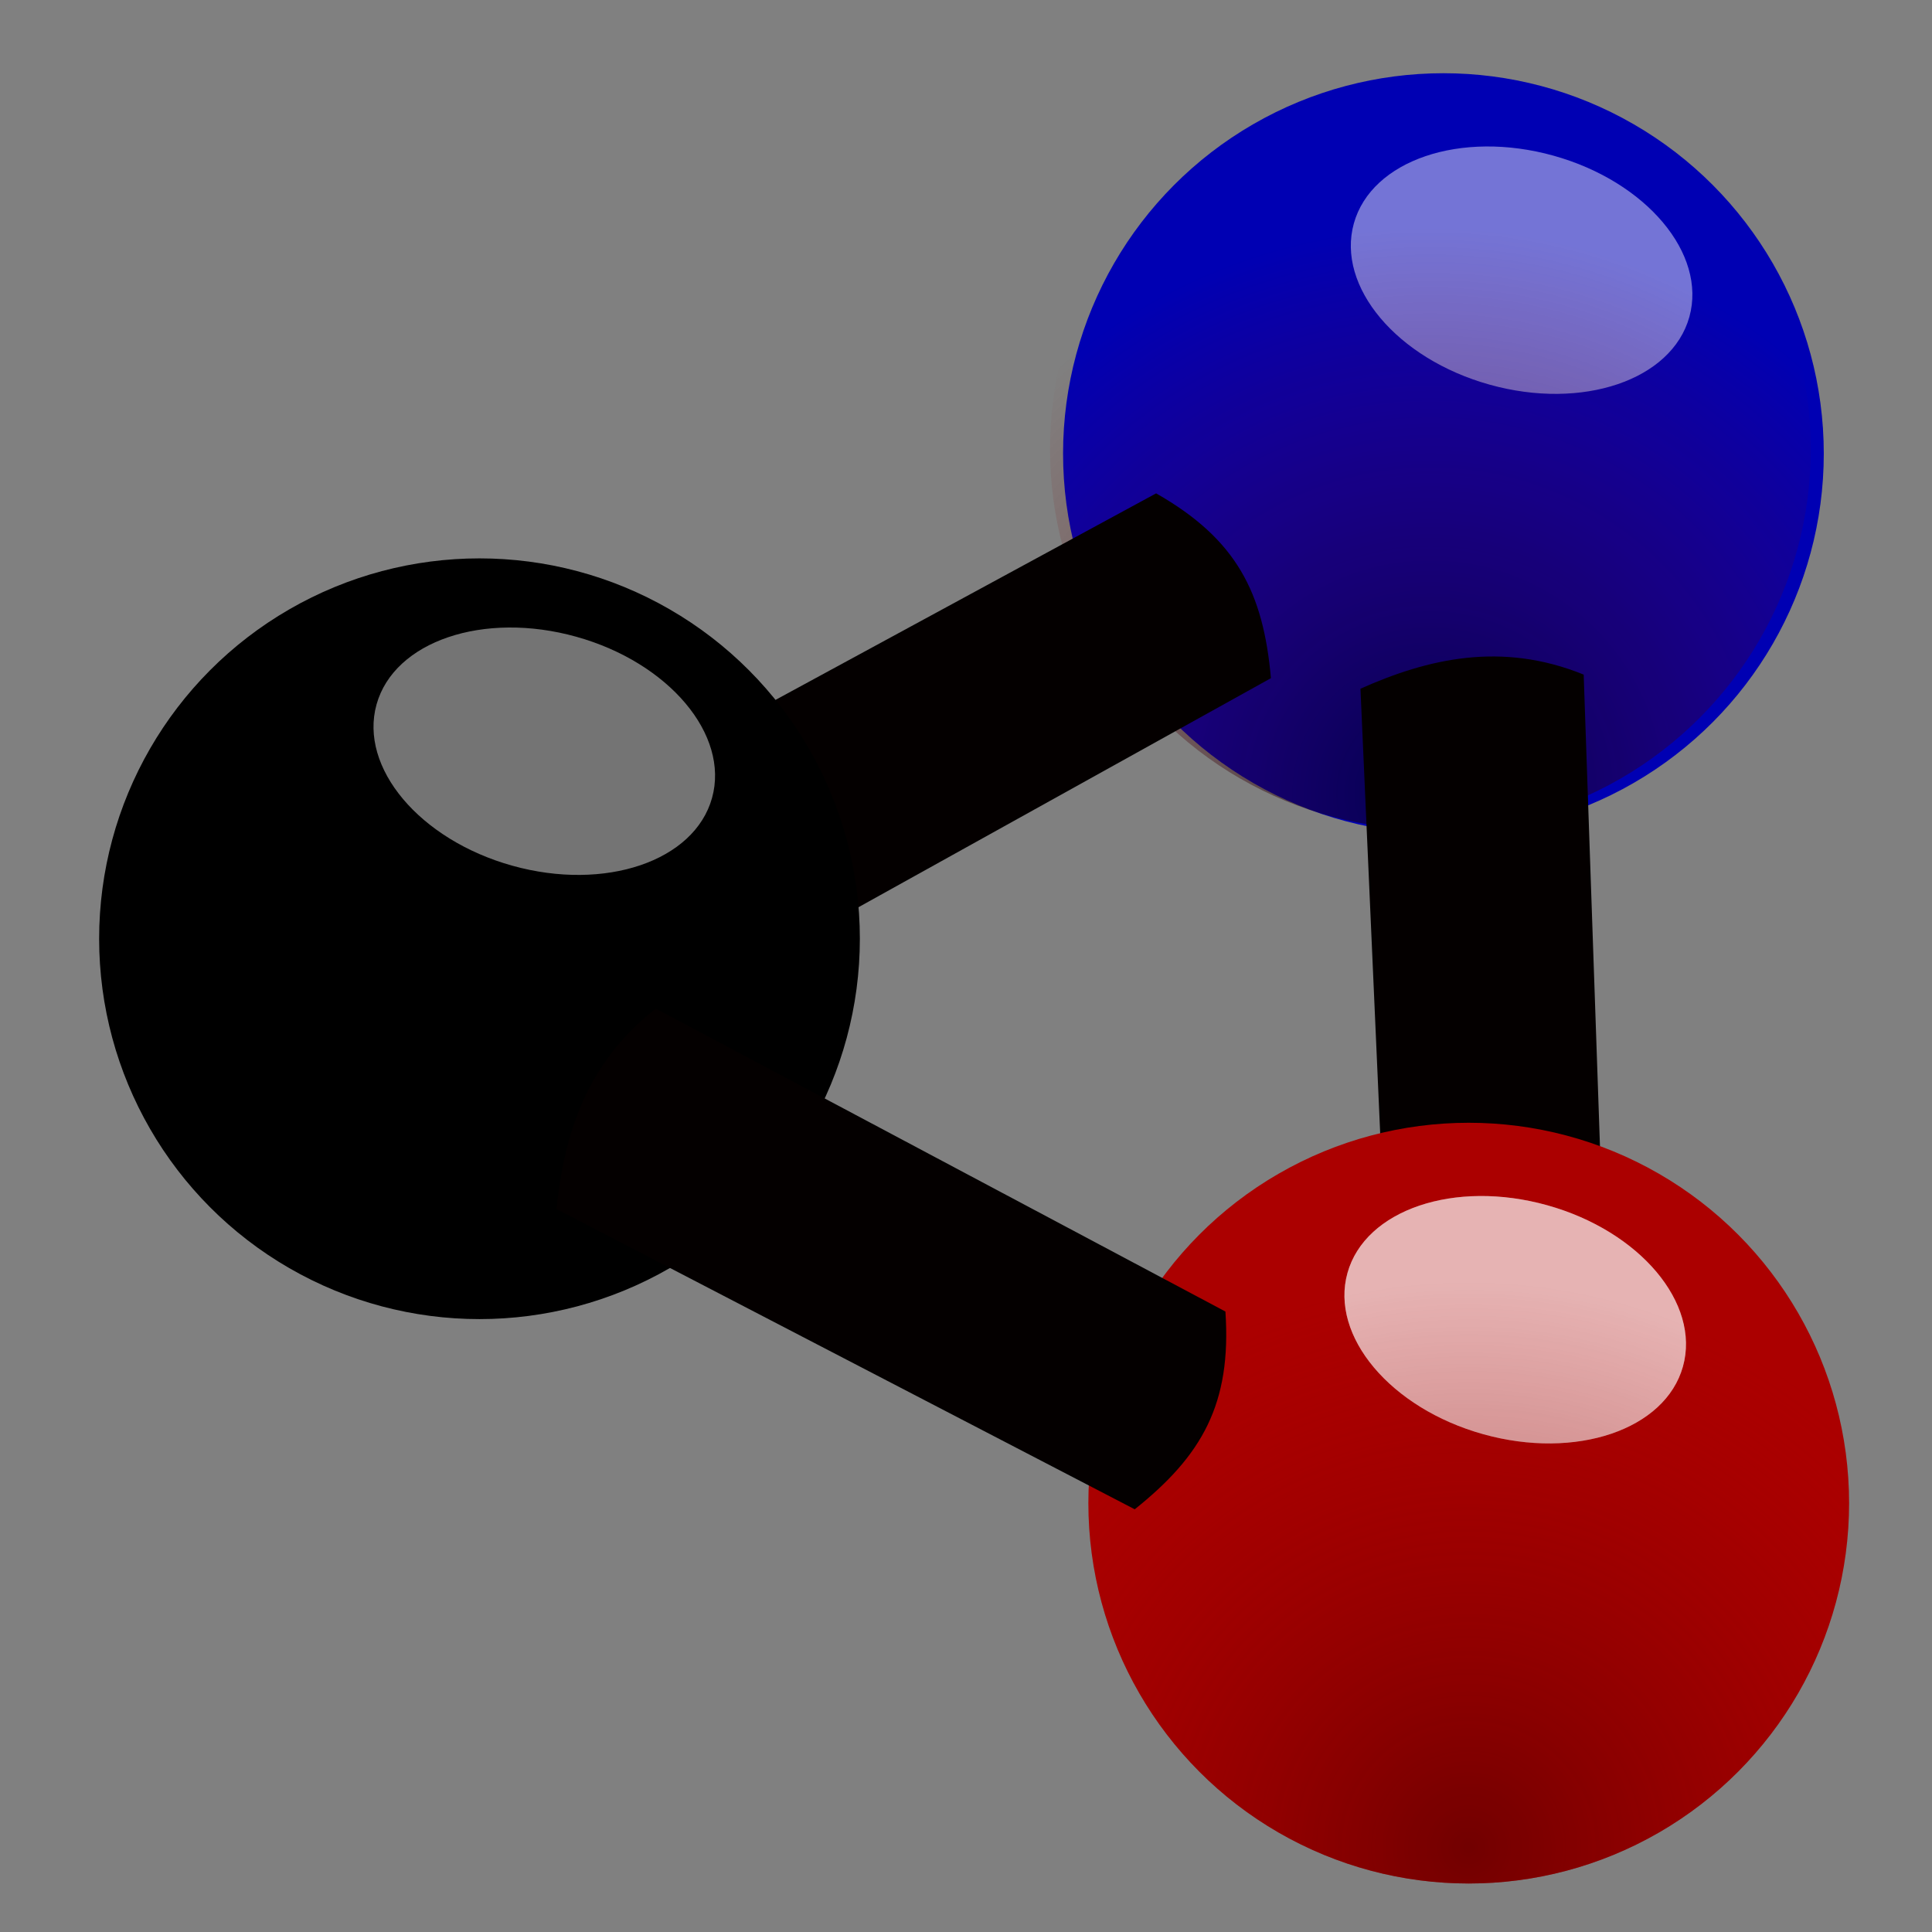 <?xml version="1.0" encoding="UTF-8" standalone="no"?>
<!-- Created with Sodipodi ("http://www.sodipodi.com/") -->

<svg
   version="1.0"
   x="0"
   y="0"
   width="32"
   height="32"
   id="svg559"
   sodipodi:docname="kalzium.svg"
   inkscape:version="1.1.1 (3bf5ae0d25, 2021-09-20)"
   xmlns:inkscape="http://www.inkscape.org/namespaces/inkscape"
   xmlns:sodipodi="http://sodipodi.sourceforge.net/DTD/sodipodi-0.dtd"
   xmlns:xlink="http://www.w3.org/1999/xlink"
   xmlns="http://www.w3.org/2000/svg"
   xmlns:svg="http://www.w3.org/2000/svg">
  <rect width="100%" height="100%" fill="#808080" stroke="none"/>
  <sodipodi:namedview
     id="namedview29"
     pagecolor="#ffffff"
     bordercolor="#666666"
     borderopacity="1.0"
     inkscape:pageshadow="2"
     inkscape:pageopacity="0.0"
     inkscape:pagecheckerboard="0"
     showgrid="false"
     fit-margin-top="0"
     fit-margin-left="0"
     fit-margin-right="0"
     fit-margin-bottom="0"
     inkscape:zoom="7.775"
     inkscape:cx="50.289389"
     inkscape:cy="8.8102894"
     inkscape:window-width="1440"
     inkscape:window-height="831"
     inkscape:window-x="0"
     inkscape:window-y="0"
     inkscape:window-maximized="1"
     inkscape:current-layer="svg559" />
  <defs
     id="defs561">
    <linearGradient
       id="linearGradient576">
      <stop
         style="stop-color:#02000d;stop-opacity:0.604;"
         offset="0"
         id="stop577" />
      <stop
         style="stop-color:#970000;stop-opacity:0;"
         offset="1"
         id="stop578" />
    </linearGradient>
    <linearGradient
       id="linearGradient570">
      <stop
         style="stop-color:#4c0000;stop-opacity:0.604;"
         offset="0"
         id="stop571" />
      <stop
         style="stop-color:#970000;stop-opacity:0;"
         offset="1"
         id="stop572" />
    </linearGradient>
    <radialGradient
       cx="297.5"
       cy="445.8"
       r="44.725"
       fx="297.5"
       fy="445.8"
       id="radialGradient574"
       xlink:href="#linearGradient570"
       gradientUnits="userSpaceOnUse" />
    <radialGradient
       cx="297.5"
       cy="445.8"
       r="44.725"
       fx="297.5"
       fy="445.8"
       id="radialGradient579"
       xlink:href="#linearGradient576"
       gradientUnits="userSpaceOnUse" />
  </defs>
  <g
     id="g1134">
    <rect
       style="fill:none;fill-rule:evenodd;stroke:none;stroke-width:0.178"
       id="rect55"
       width="32"
       height="32"
       x="0"
       y="0" />
    <g
       transform="matrix(0.21,0,0,0.21,-54.533,-72.36)"
       style="font-size:12px"
       id="g597">
      <g
         transform="translate(3.527,-2.015)"
         id="g583">
        <circle
           cx="297.5"
           cy="418.612"
           transform="translate(72.5,-36.25)"
           style="fill:#0000b3;fill-rule:evenodd;stroke-width:1"
           id="path564"
           r="30" />
        <circle
           cx="297.5"
           cy="418.612"
           transform="matrix(0.441,0.123,-0.084,0.301,280.132,205.301)"
           style="fill:#ffffff;fill-opacity:0.457;fill-rule:evenodd;stroke-width:1"
           id="path565"
           r="30" />
        <circle
           cx="297.5"
           cy="418.612"
           transform="translate(71.473,-36.599)"
           style="fill:url(#radialGradient579);fill-rule:evenodd;stroke-width:1"
           id="path575"
           r="30" />
      </g>
      <path
         d="m 350.866,383.484 -44.725,24.269 c 0.534,6.971 4.371,11.576 8.853,15.258 l 44.928,-24.952 c -0.602,-6.743 -2.697,-10.956 -9.055,-14.575 z"
         style="fill:#040000;fill-rule:evenodd;stroke-width:1"
         id="path582" />
      <g
         id="g587">
        <circle
           cx="297.5"
           cy="418.612"
           style="fill-rule:evenodd;stroke-width:1"
           id="path562"
           r="30" />
        <circle
           cx="297.5"
           cy="418.612"
           transform="matrix(0.441,0.123,-0.084,0.301,206.576,241.227)"
           style="fill:#ffffff;fill-opacity:0.457;fill-rule:evenodd;stroke-width:1"
           id="path568"
           r="30" />
      </g>
      <path
         d="m 386.346,448.634 -1.757,-50.855 c -6.476,-2.633 -12.31,-1.255 -17.606,1.113 l 2.278,51.341 c 6.303,2.471 11.008,2.476 17.085,-1.599 z"
         style="fill:#040000;fill-rule:evenodd;stroke-width:1"
         id="path596" />
      <g
         transform="translate(3.023,2.015)"
         id="g590">
        <circle
           cx="297.5"
           cy="418.612"
           transform="translate(75,42.5)"
           style="fill:#ab0000;fill-rule:evenodd;stroke-width:1"
           id="path563"
           r="30" />
        <circle
           cx="297.5"
           cy="418.612"
           transform="matrix(0.441,0.123,-0.084,0.301,280.132,284.051)"
           style="fill:#ffffff;fill-opacity:0.457;fill-rule:evenodd;stroke-width:1"
           id="path566"
           r="30" />
        <circle
           cx="297.5"
           cy="418.612"
           transform="matrix(0.441,0.123,-0.084,0.301,280.132,284.051)"
           style="fill:#ffffff;fill-opacity:0.457;fill-rule:evenodd;stroke-width:1"
           id="path567"
           r="30" />
        <circle
           cx="297.5"
           cy="418.612"
           transform="translate(75,42.5)"
           style="fill:url(#radialGradient574);fill-rule:evenodd;stroke-width:1"
           id="path569"
           r="30" />
      </g>
      <path
         d="m 356.333,448.015 -44.928,-23.891 c -5.517,4.294 -7.239,10.036 -7.834,15.806 l 45.609,23.683 c 5.29,-4.225 7.646,-8.298 7.153,-15.597 z"
         style="fill:#040000;fill-rule:evenodd;stroke-width:1"
         id="path595" />
    </g>
  </g>
</svg>
